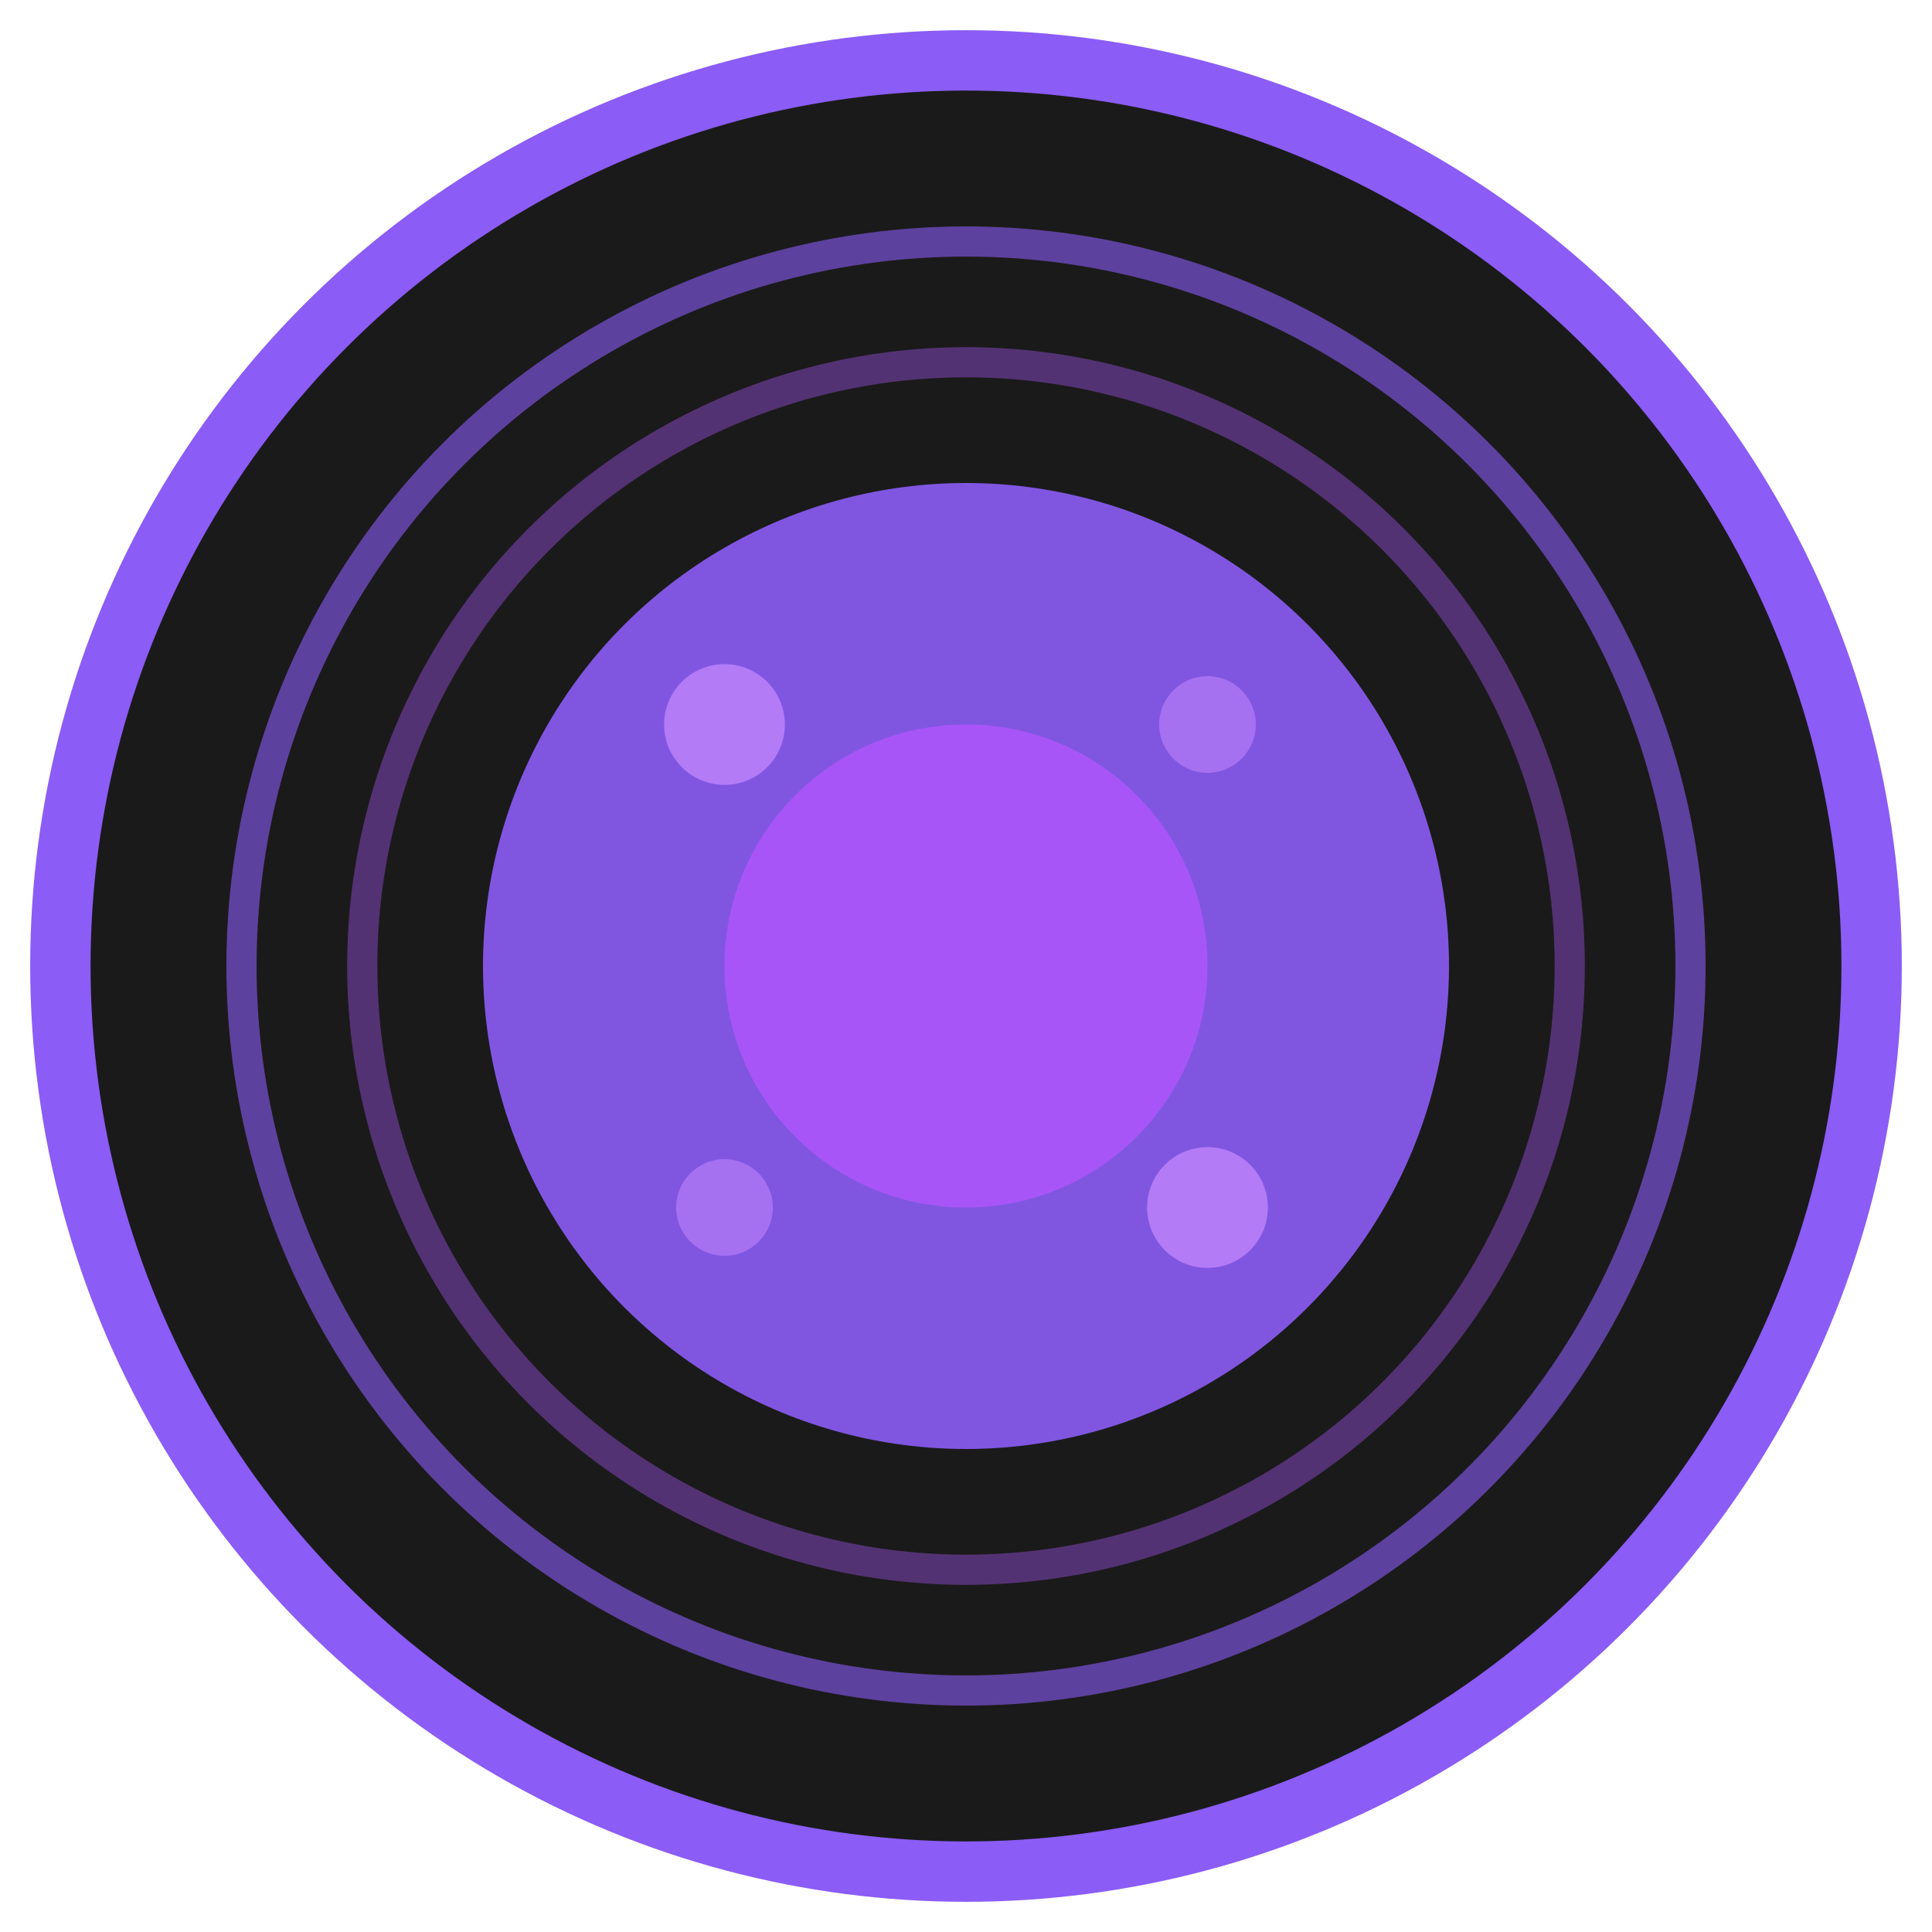 <svg width="32" height="32" viewBox="0 0 32 32" fill="none" xmlns="http://www.w3.org/2000/svg">
  <!-- Background circle -->
  <circle cx="16" cy="16" r="15" fill="#1a1a1a" stroke="#8b5cf6" stroke-width="1"/>
  
  <!-- Lepton particle representation -->
  <circle cx="16" cy="16" r="8" fill="#8b5cf6" opacity="0.9"/>
  
  <!-- Inner particle core -->
  <circle cx="16" cy="16" r="4" fill="#a855f7"/>
  
  <!-- Orbital rings representing particle properties -->
  <circle cx="16" cy="16" r="12" fill="none" stroke="#8b5cf6" stroke-width="0.5" opacity="0.6"/>
  <circle cx="16" cy="16" r="10" fill="none" stroke="#a855f7" stroke-width="0.5" opacity="0.4"/>
  
  <!-- Quantum dots representing particle behavior -->
  <circle cx="12" cy="12" r="1" fill="#c084fc" opacity="0.8"/>
  <circle cx="20" cy="20" r="1" fill="#c084fc" opacity="0.8"/>
  <circle cx="12" cy="20" r="0.8" fill="#c084fc" opacity="0.6"/>
  <circle cx="20" cy="12" r="0.8" fill="#c084fc" opacity="0.6"/>
</svg> 